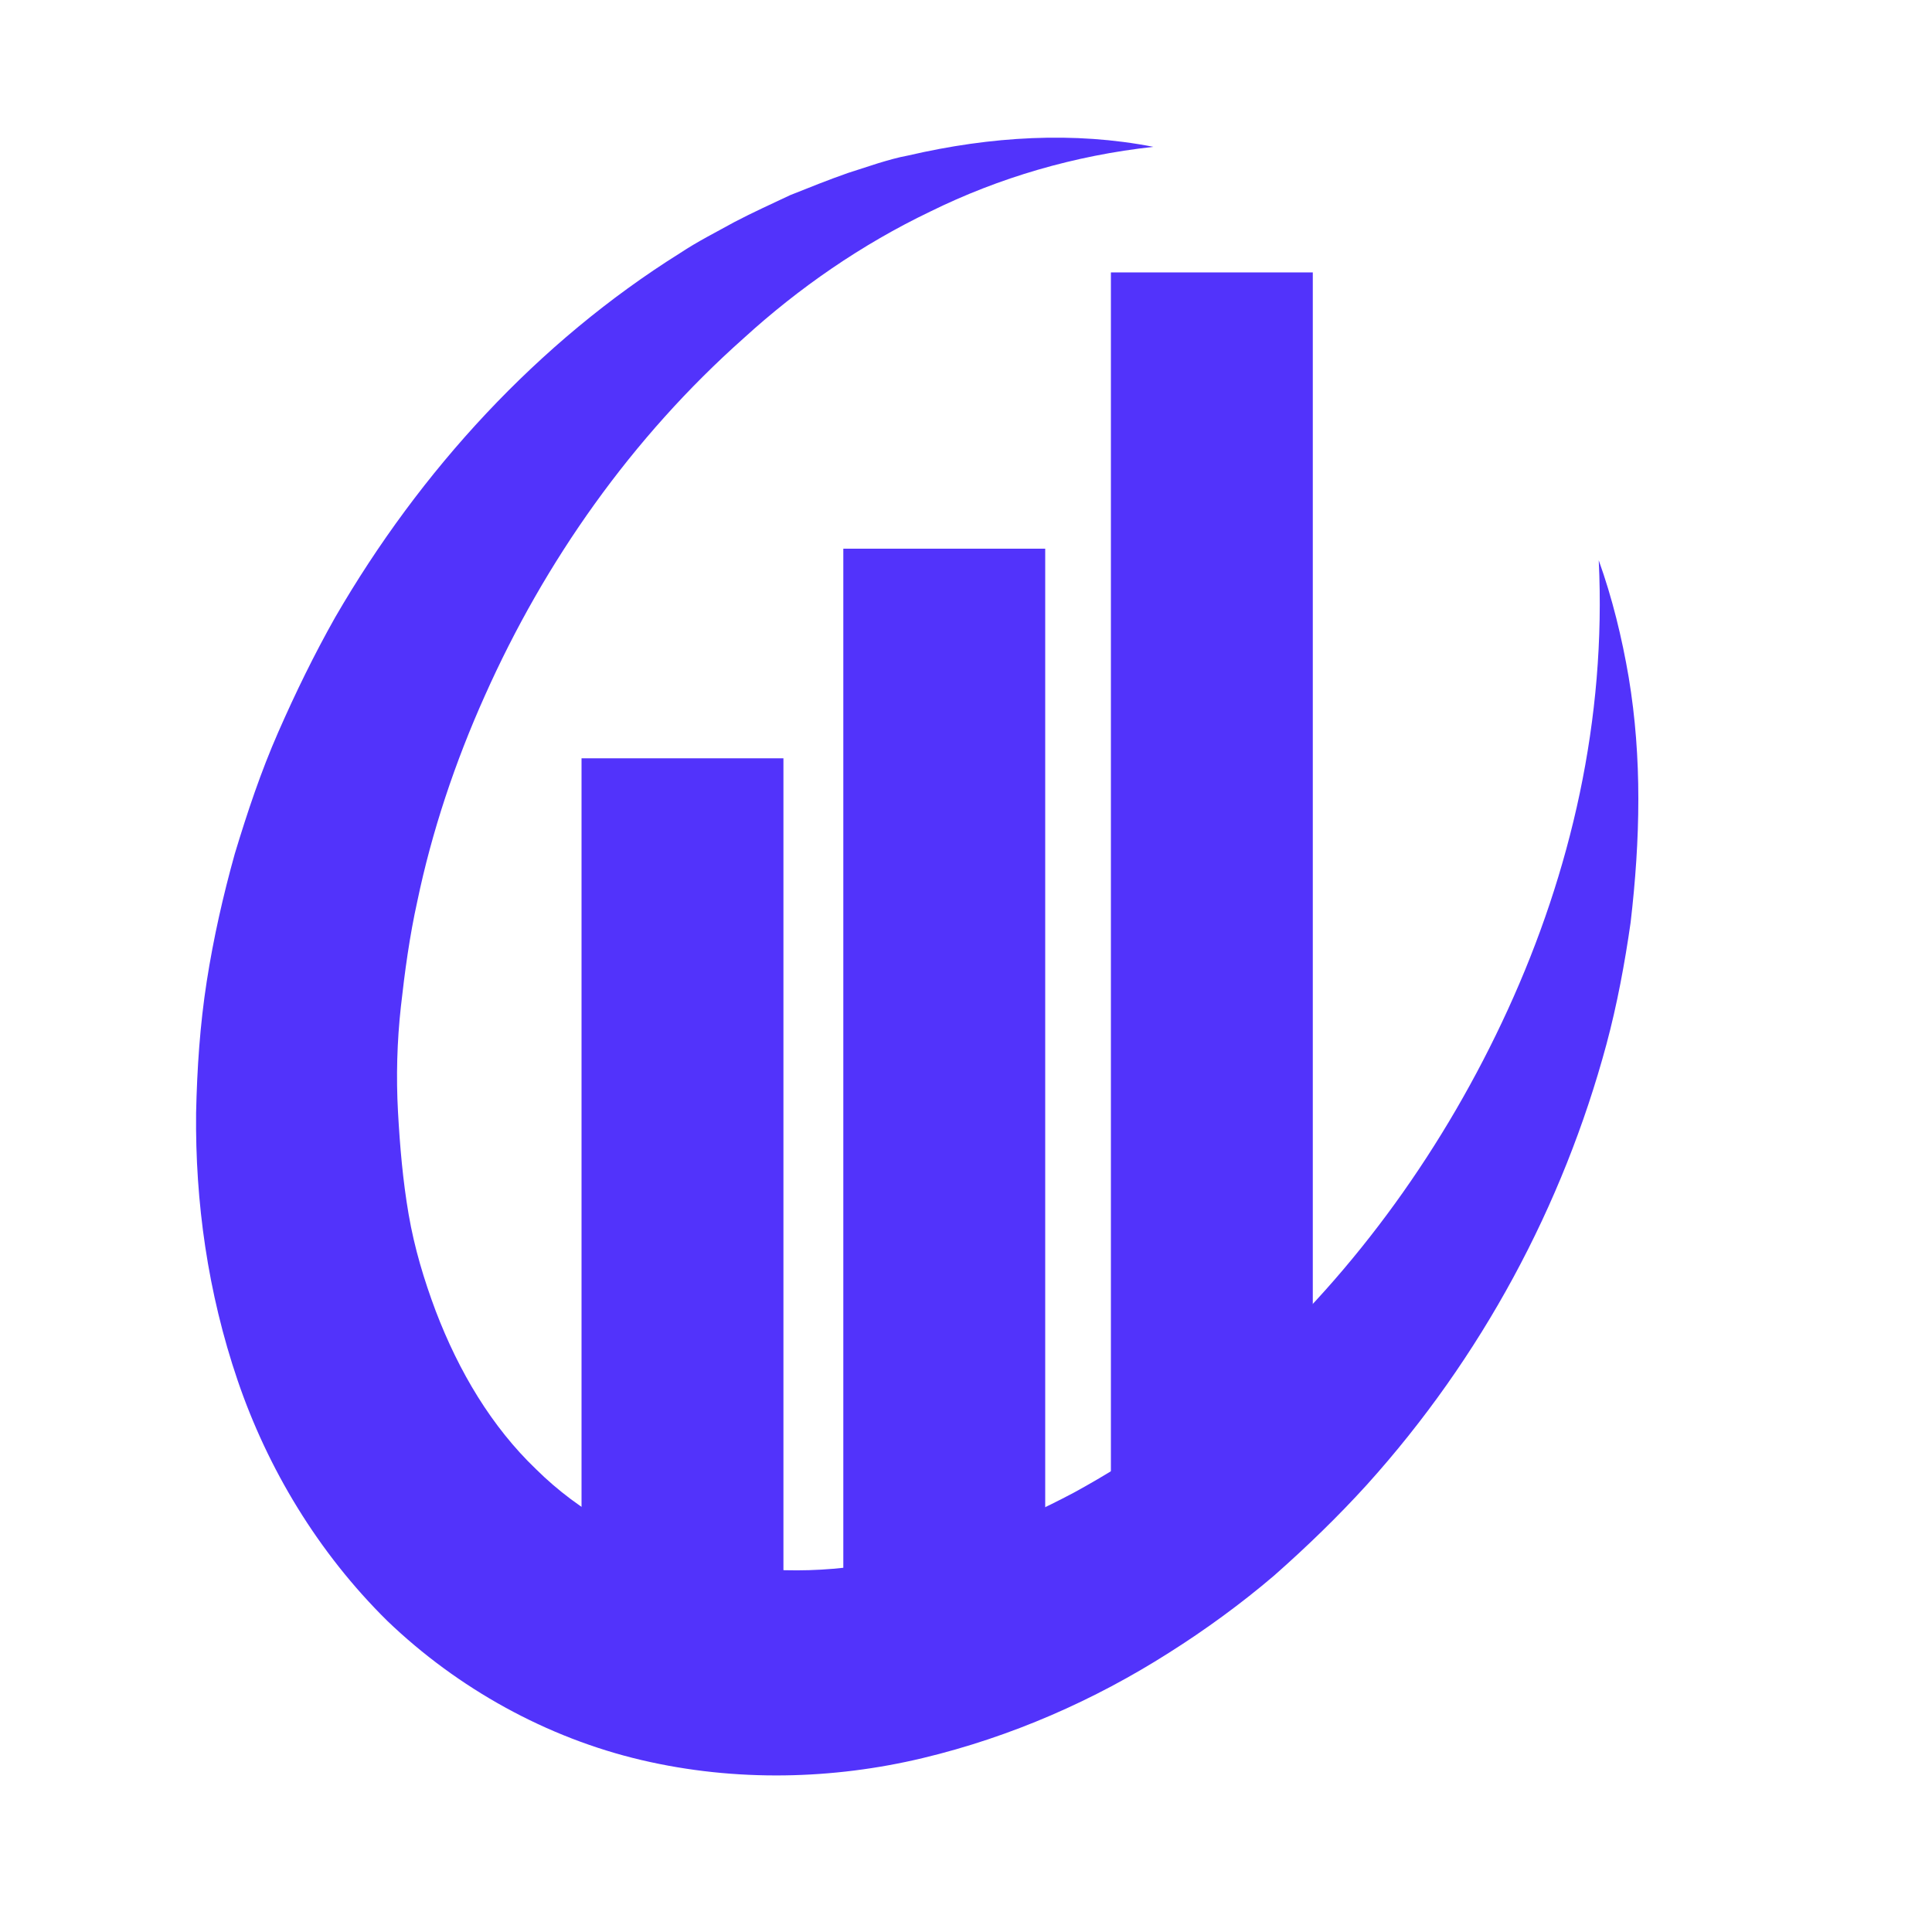 <?xml version="1.0" encoding="utf-8"?>
<!-- Generator: Adobe Illustrator 26.0.3, SVG Export Plug-In . SVG Version: 6.00 Build 0)  -->
<svg version="1.1" id="Layer_1" xmlns="http://www.w3.org/2000/svg" xmlns:xlink="http://www.w3.org/1999/xlink" x="0px" y="0px"
	 viewBox="0 0 200 200" style="enable-background:new 0 0 200 200;" xml:space="preserve">
<style type="text/css">
	.st0{fill:#5233FB;}
</style>
<rect x="60.2" y="78.5" class="st0" width="20.9" height="85.5"/>
<rect x="87.3" y="56.8" class="st0" width="20.9" height="110"/>
<rect x="115" y="28.2" class="st0" width="20.9" height="128.8"/>
<g>
	<g>
		<path class="st0" d="M119.4,15.2c-8.2,0.9-16,3.2-23.1,6.7C89.2,25.3,82.7,29.8,77,35C65.4,45.3,56.4,58.1,50.2,72
			c-3.1,6.9-5.5,14.1-7,21.3c-0.8,3.6-1.3,7.3-1.7,10.9s-0.5,7.3-0.3,10.9s0.5,7.1,1.1,10.6c0.6,3.5,1.6,6.8,2.8,10
			c2.4,6.3,5.8,12,10.4,16.4c9,8.9,22.3,12.2,35.8,9.6c6.8-1.2,13.5-3.8,19.9-7.2c6.4-3.5,12.5-7.8,18-12.9
			c11.2-10.1,20.4-22.9,26.9-37.1s10.2-30,9.4-46.5c1.4,3.9,2.4,8,3.1,12.1c0.7,4.2,1,8.4,1,12.6c0,4.3-0.3,8.5-0.8,12.8
			c-0.6,4.2-1.4,8.5-2.5,12.6c-4.5,16.7-12.9,32.4-24.8,45.6c-3,3.3-6.2,6.4-9.6,9.4c-3.4,2.9-7.1,5.6-10.9,8
			c-7.7,4.9-16.3,8.7-25.5,10.9s-19.3,2.5-29.1,0.2s-19-7.4-26.3-14.4c-7.2-7.1-12.4-15.8-15.5-24.9c-3.1-9.1-4.4-18.5-4.3-27.7
			c0.1-4.6,0.4-9.1,1.1-13.6s1.7-8.9,2.9-13.2c1.3-4.3,2.7-8.5,4.5-12.6s3.7-8,5.9-11.9c8.8-15.2,21-28.5,35.7-37.7
			C72.2,25,74.2,24,76,23c1.9-1,3.9-1.9,5.8-2.8c2-0.8,4-1.6,6-2.3l3.1-1c1-0.3,2-0.6,3.1-0.8C102.6,14.1,111.2,13.6,119.4,15.2z"/>
	</g>
</g>
</svg>
